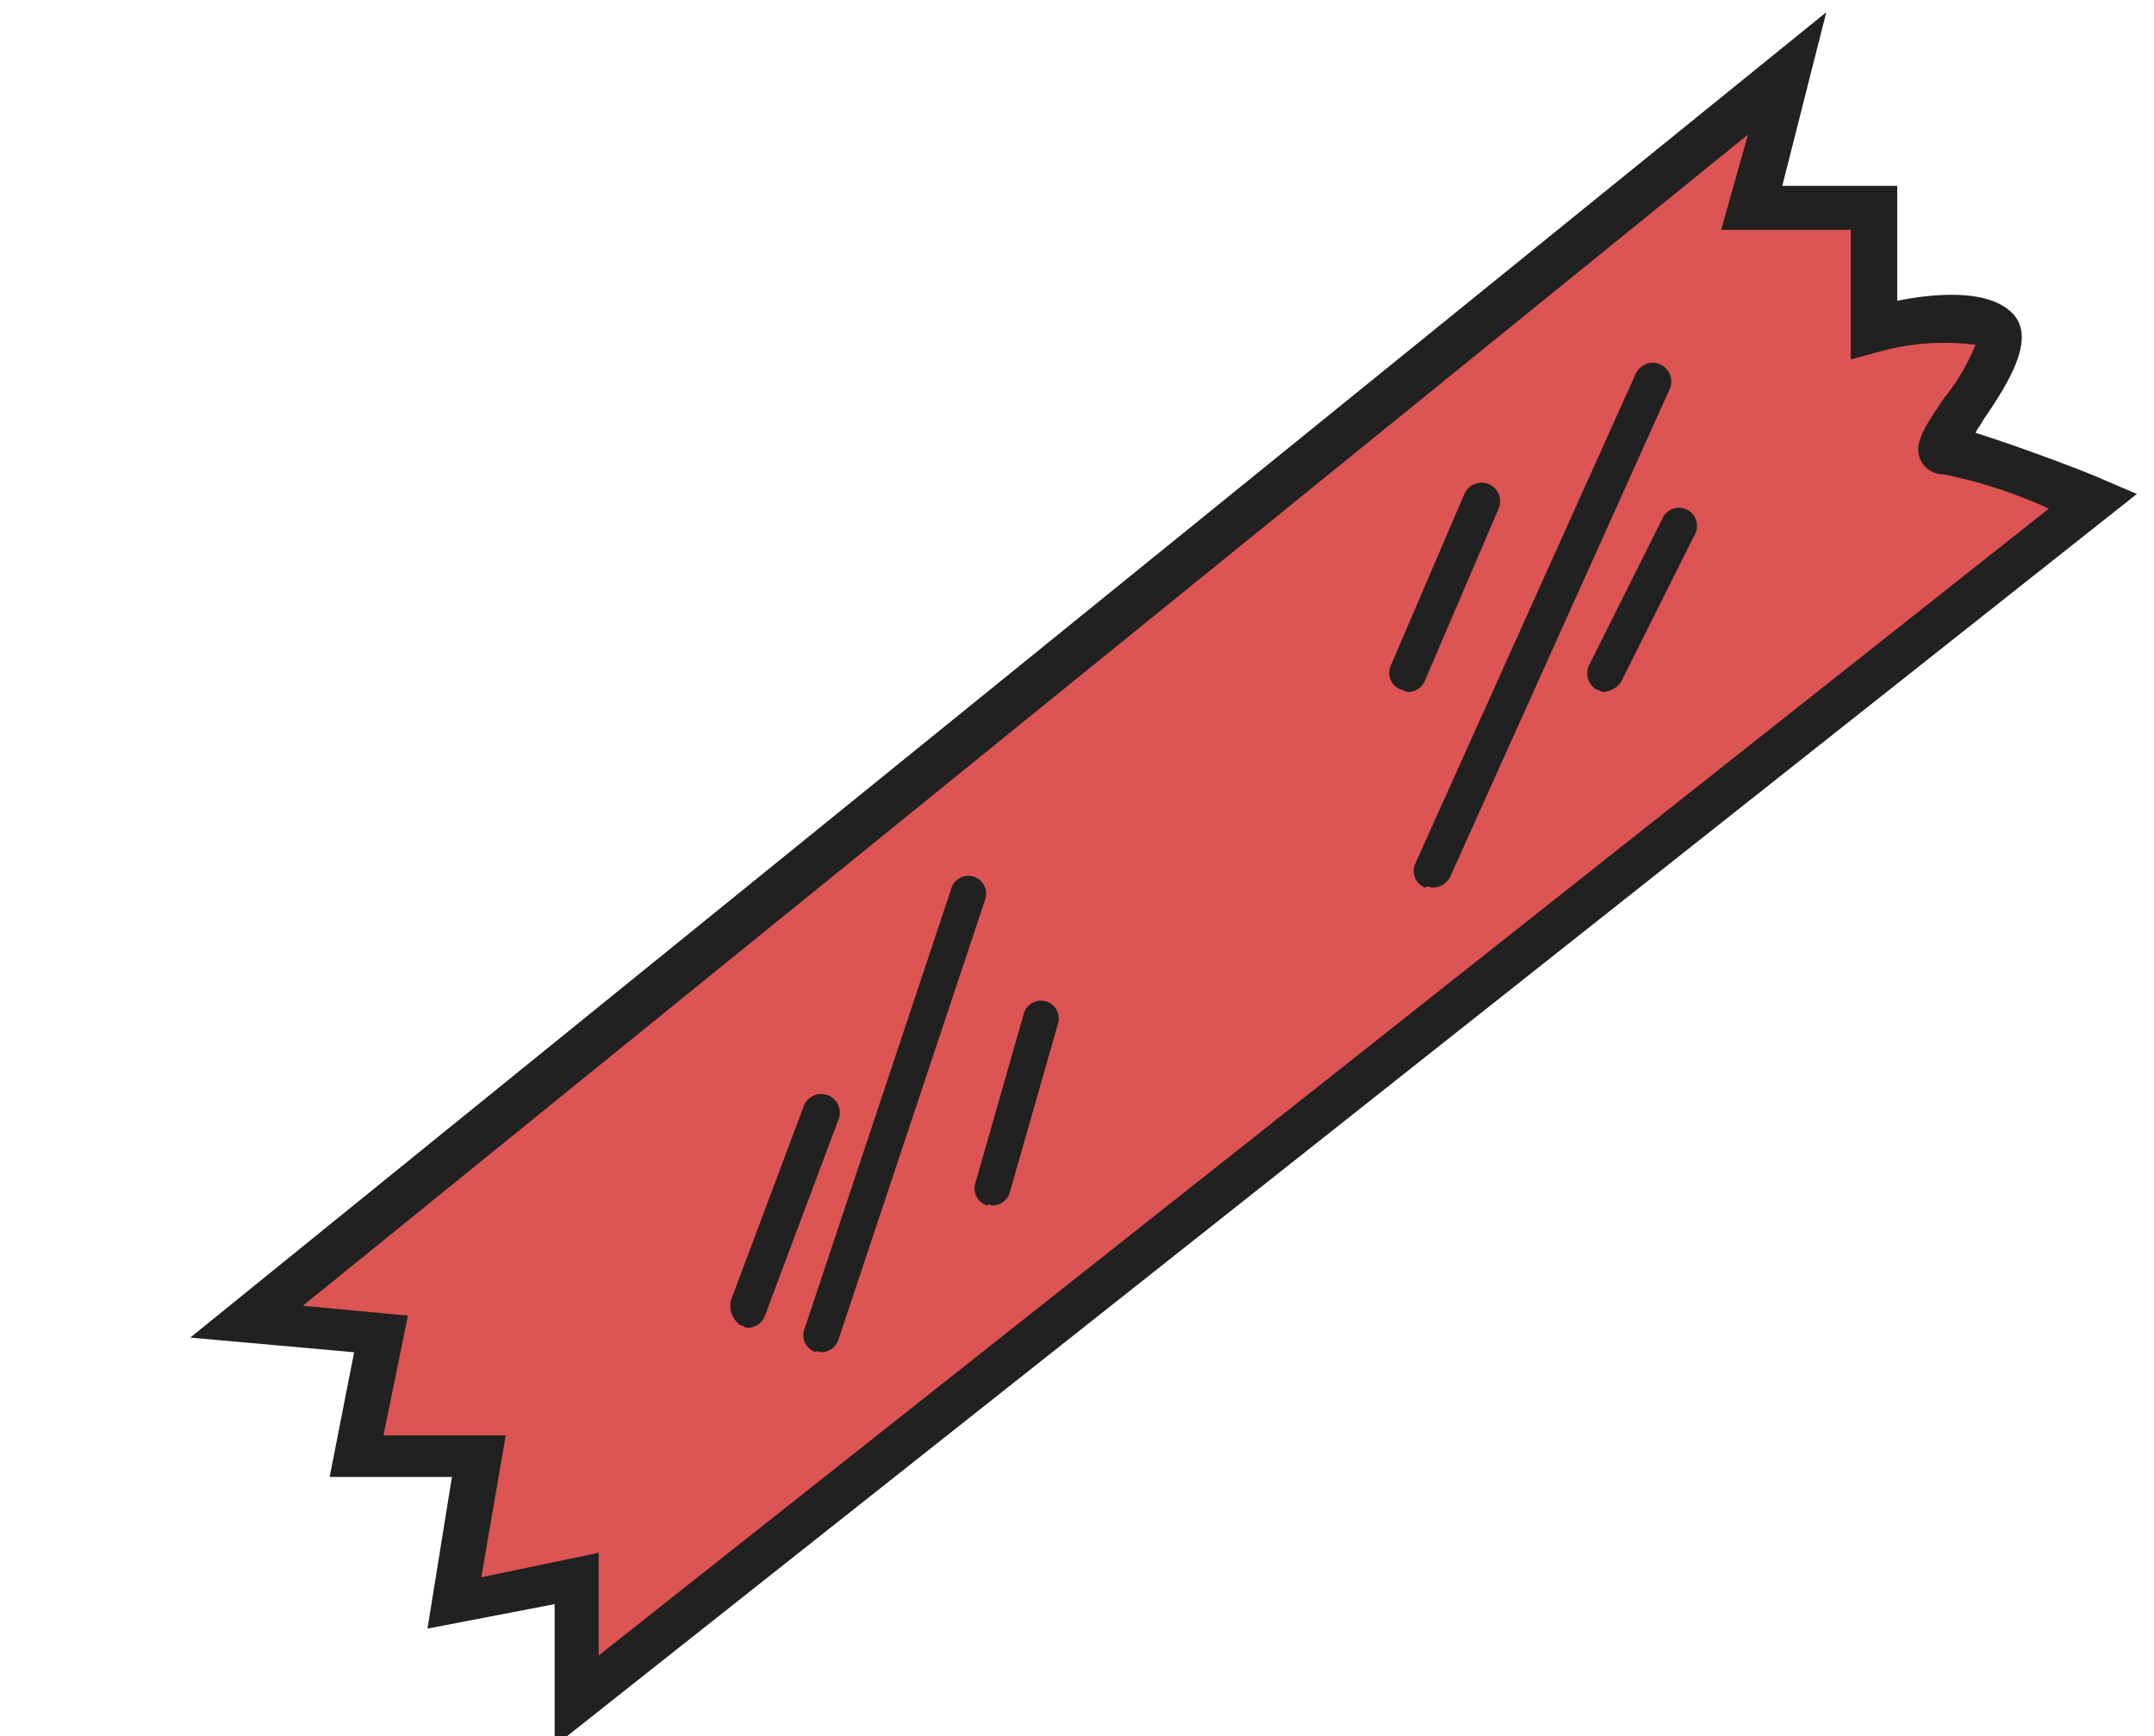 <svg id="圖層_1" data-name="圖層 1" xmlns="http://www.w3.org/2000/svg" viewBox="0 0 88.08 71">
  <defs>
    <style>
      .cls-1 {
        fill: #dc5453;
      }

      .cls-2 {
        fill: #212121;
      }
    </style>
  </defs>
  <title>blue-tape-sticky</title>
  <g>
    <g>
      <path class="cls-1" d="M71.58,8.5h5v5s4-1,5,0-3,5-2,5,6,2,6,2l-62,49v-5l-5,1,1-6h-5l1-5-5.5-.5,63-51Z"/>
      <path class="cls-2" d="M22.68,65.6l-5.2,1,1-6.2h-5l1-5.1-6.7-.6L74.68.5l-1.8,7.1h4.7v4.7c1.5-.3,3.7-.5,4.7.5s-.1,2.8-1.2,4.4c-.1.2-.2.3-.3.5,1.6.5,4.3,1.5,5.2,1.9l1.4.6L22.68,71.4Zm56.8-46.2a1.05,1.05,0,0,1-.9-.5c-.4-.7.1-1.4.9-2.6a8.46,8.46,0,0,0,1.3-2.2,10,10,0,0,0-4,.3l-1.1.3V9.4h-5.3l1.1-3.9L12.38,53.4l4.3.4-1,4.9h5l-1,5.8,4.8-1v4.2l59.3-46.9A19.47,19.47,0,0,0,79.48,19.4Z"/>
    </g>
    <path class="cls-2" d="M65.28,28.2a.78.78,0,0,1-.3-1l3-6a.74.74,0,1,1,1.3.7l-3,6a1,1,0,0,1-.7.4C65.48,28.3,65.38,28.2,65.28,28.2Z"/>
    <path class="cls-2" d="M58.28,36.3a.73.73,0,0,1-.4-1l9-20a.76.76,0,1,1,1.4.6l-9,20a.84.84,0,0,1-.7.4C58.48,36.3,58.38,36.2,58.28,36.3Z"/>
    <path class="cls-2" d="M57.28,28.2a.73.73,0,0,1-.4-1l3-7a.76.76,0,1,1,1.4.6l-3,7a.75.75,0,0,1-.7.5C57.48,28.3,57.38,28.2,57.28,28.2Z"/>
    <path class="cls-2" d="M40.38,49.3a.72.72,0,0,1-.5-.9l2-7a.73.73,0,0,1,1.4.4l-2,7a.75.75,0,0,1-.7.5C40.48,49.3,40.48,49.2,40.38,49.3Z"/>
    <path class="cls-2" d="M33.38,55.3a.72.72,0,0,1-.5-.9l6-18a.73.73,0,1,1,1.4.4l-6,18a.75.75,0,0,1-.7.5C33.48,55.3,33.38,55.2,33.38,55.3Z"/>
    <path class="cls-2" d="M30.28,54.2a1,1,0,0,1-.4-1l3-8a.76.76,0,0,1,1.4.6l-3,8a.75.75,0,0,1-.7.5C30.48,54.3,30.38,54.2,30.28,54.2Z"/>
  </g>
</svg>
